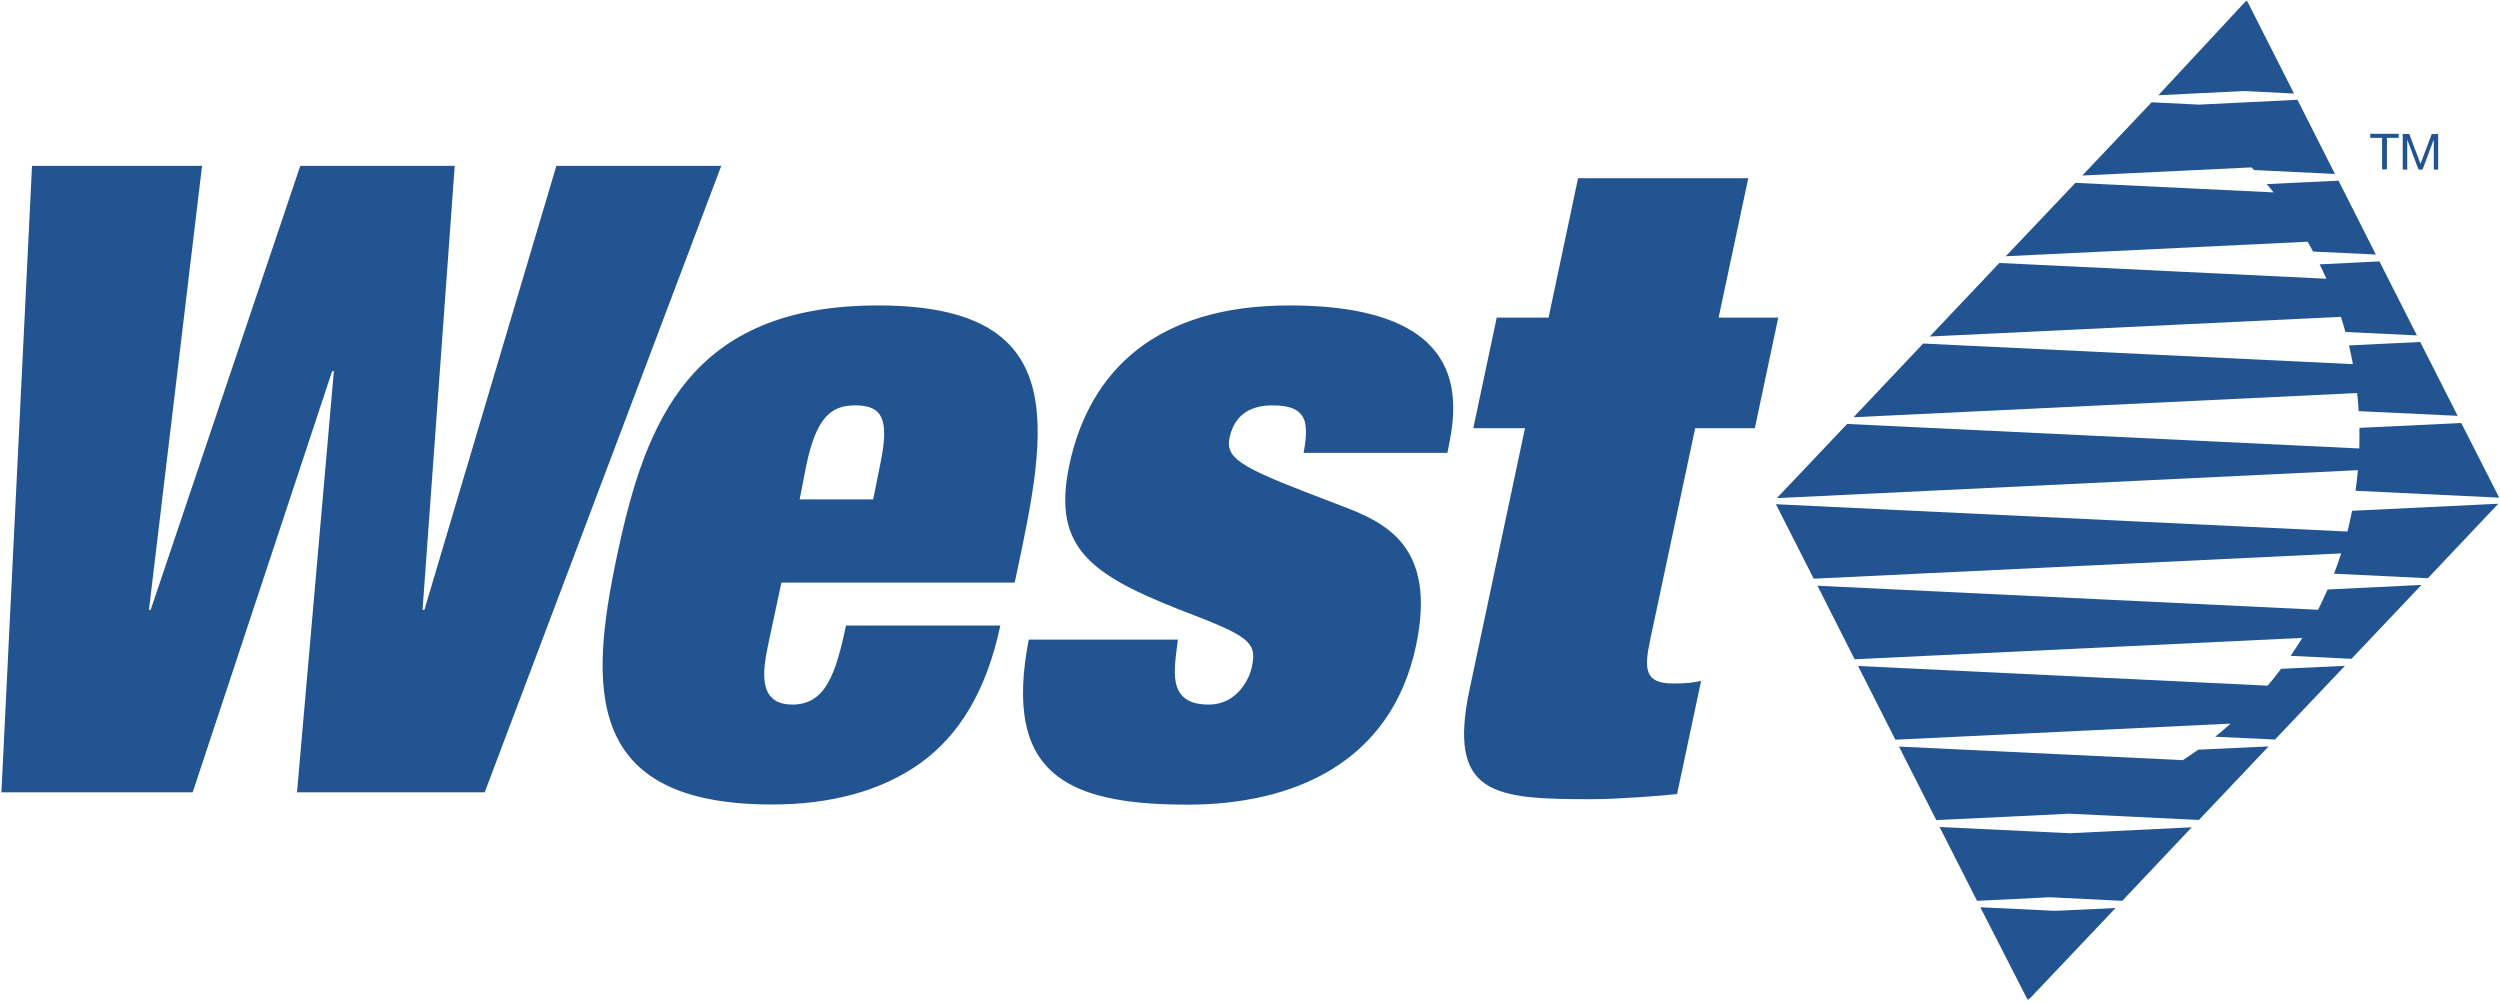 <svg width="500" height="201" viewBox="0 0 500 201" fill="none" xmlns="http://www.w3.org/2000/svg">
<g clip-path="url(#clip0_29_1366)">
<mask id="mask0_29_1366" style="mask-type:luminance" maskUnits="userSpaceOnUse" x="-174" y="0" width="849" height="201">
<path d="M-173.916 0.013H674.048V200.11H-173.916V0.013Z" fill="white"/>
</mask>
<g mask="url(#mask0_29_1366)">
<path d="M396.064 181.449L411.086 182.167L423.11 181.605L405.59 200.094L396.064 181.449ZM448.875 18.207L431.667 19.051L449.343 0.031L458.806 18.707L448.875 18.207ZM450.312 33.479L416.458 35.103L430.324 20.456L439.818 20.924L459.493 19.956L466.989 34.791L450.811 34.01L450.312 33.479ZM461.523 48.345L401.155 51.249L415.084 36.571L454.715 38.476C454.278 37.914 453.82 37.362 453.341 36.821L467.707 36.134L475.171 50.906L462.616 50.312C462.263 49.646 461.898 48.99 461.523 48.345ZM468.175 63.367L385.946 67.302L399.874 52.592L465.271 55.746C464.855 54.768 464.407 53.81 463.928 52.873L475.889 52.28L483.385 67.083L469.081 66.396C468.81 65.376 468.509 64.366 468.175 63.367ZM471.423 78.607L370.705 83.448L384.634 68.707L470.58 72.829C470.351 71.58 470.091 70.331 469.799 69.082L484.041 68.395L491.536 83.167L471.736 82.23C471.673 81.001 471.569 79.794 471.423 78.607ZM471.58 94.035L355.371 99.625L369.425 84.791L471.861 89.694C471.881 88.82 471.892 87.945 471.892 87.071V85.572L492.254 84.603L499.843 99.532L471.111 98.157C471.299 96.804 471.455 95.43 471.58 94.035ZM468.238 110.681L362.741 115.74L355.184 100.843L469.487 106.309C469.831 104.934 470.143 103.56 470.424 102.155L499.656 100.75L485.571 115.646L466.801 114.741C467.322 113.408 467.801 112.055 468.238 110.681ZM460.462 127.577L370.924 131.855L363.491 117.146L463.616 121.955C464.282 120.623 464.917 119.269 465.521 117.895L484.29 116.989L470.299 131.761L458.119 131.168C458.931 129.981 459.712 128.795 460.462 127.577ZM446.127 144.722L379.075 147.939L371.611 133.198L453.528 137.133C454.465 136.03 455.361 134.905 456.214 133.76L468.987 133.167L454.996 147.908L443.035 147.345C444.097 146.492 445.127 145.617 446.127 144.722ZM413.866 162.742L387.257 164.023L379.793 149.313L436.57 152.03C437.611 151.364 438.631 150.666 439.631 149.938L453.716 149.282L439.787 163.991L413.866 162.742ZM409.962 179.45L395.408 180.169L387.913 165.397L413.928 166.646L438.35 165.459L424.453 180.169L409.962 179.45Z" fill="#235492"/>
<path fill-rule="evenodd" clip-rule="evenodd" d="M315.615 35.634H349.657L343.723 63.523H355.653L350.968 85.634H339.038L330.044 127.92C328.732 134.041 329.044 136.696 334.666 136.696C337.289 136.696 338.913 136.509 340.225 136.165L335.416 158.807C332.542 159.151 323.423 159.838 318.364 159.838C298.876 159.838 289.382 159.151 293.941 137.758L304.997 85.634H294.66L299.344 63.523H309.713L315.615 35.634ZM235.572 127.92C235.072 131.949 234.604 134.947 235.353 137.227C236.103 139.507 237.883 140.912 241.755 140.912C247.72 140.912 249.969 135.291 250.344 133.542C251.312 128.982 250.562 127.577 239.194 123.204C218.926 115.459 210.181 110.369 213.866 93.005C217.926 73.891 231.543 61.087 257.839 61.087C295.722 61.087 291.318 81.793 289.475 90.569H260.712C261.212 88.101 261.462 85.291 260.743 83.729C259.9 81.949 258.151 81.075 254.466 81.075C250.968 81.075 247.002 82.293 245.909 87.57C244.941 92.13 249.126 93.879 268.114 101.093C276.858 104.404 287.477 108.995 283.198 129.169C278.201 152.655 258.557 160.931 237.508 160.931C212.773 160.931 200.656 154.435 205.747 127.92H235.572ZM111.274 33.167H144.254L96.94 158.464H59.401L66.771 74.235H66.427L38.539 158.464H0.281L6.402 33.167H40.412L29.794 121.955H30.138L60.056 33.167H90.943L84.51 121.955H84.885L111.274 33.167ZM153.623 128.982C152.561 134.073 151.468 140.912 158.464 140.912C165.147 140.912 167.146 134.76 169.207 125.11H200.063C197.314 138.101 191.88 147.033 184.041 152.655C176.171 158.276 165.959 160.9 154.404 160.9C116.865 160.9 117.739 137.758 123.454 110.9C129.107 84.229 138.07 61.087 175.609 61.087C214.366 61.087 209.588 85.291 203.279 114.928L202.936 116.521H156.277L153.623 128.982ZM176.015 93.005C177.983 83.698 176.452 81.075 170.987 81.075C166.084 81.075 163.242 83.698 161.274 93.005L159.931 99.875H174.641L176.015 93.005Z" fill="#235492"/>
<path d="M476.42 27.577H474.047V26.765H479.731V27.577H477.389V33.885H476.42V27.577ZM480.543 26.796H481.854L484.103 32.761L486.352 26.796H487.632V33.916H486.758V27.983H486.726L484.509 33.916H483.697L481.48 27.983H481.448V33.916H480.543V26.796Z" fill="#235492"/>
</g>
</g>
<defs>
<clipPath id="clip0_29_1366">
<rect width="500" height="200.187" fill="white"/>
</clipPath>
</defs>
</svg>
